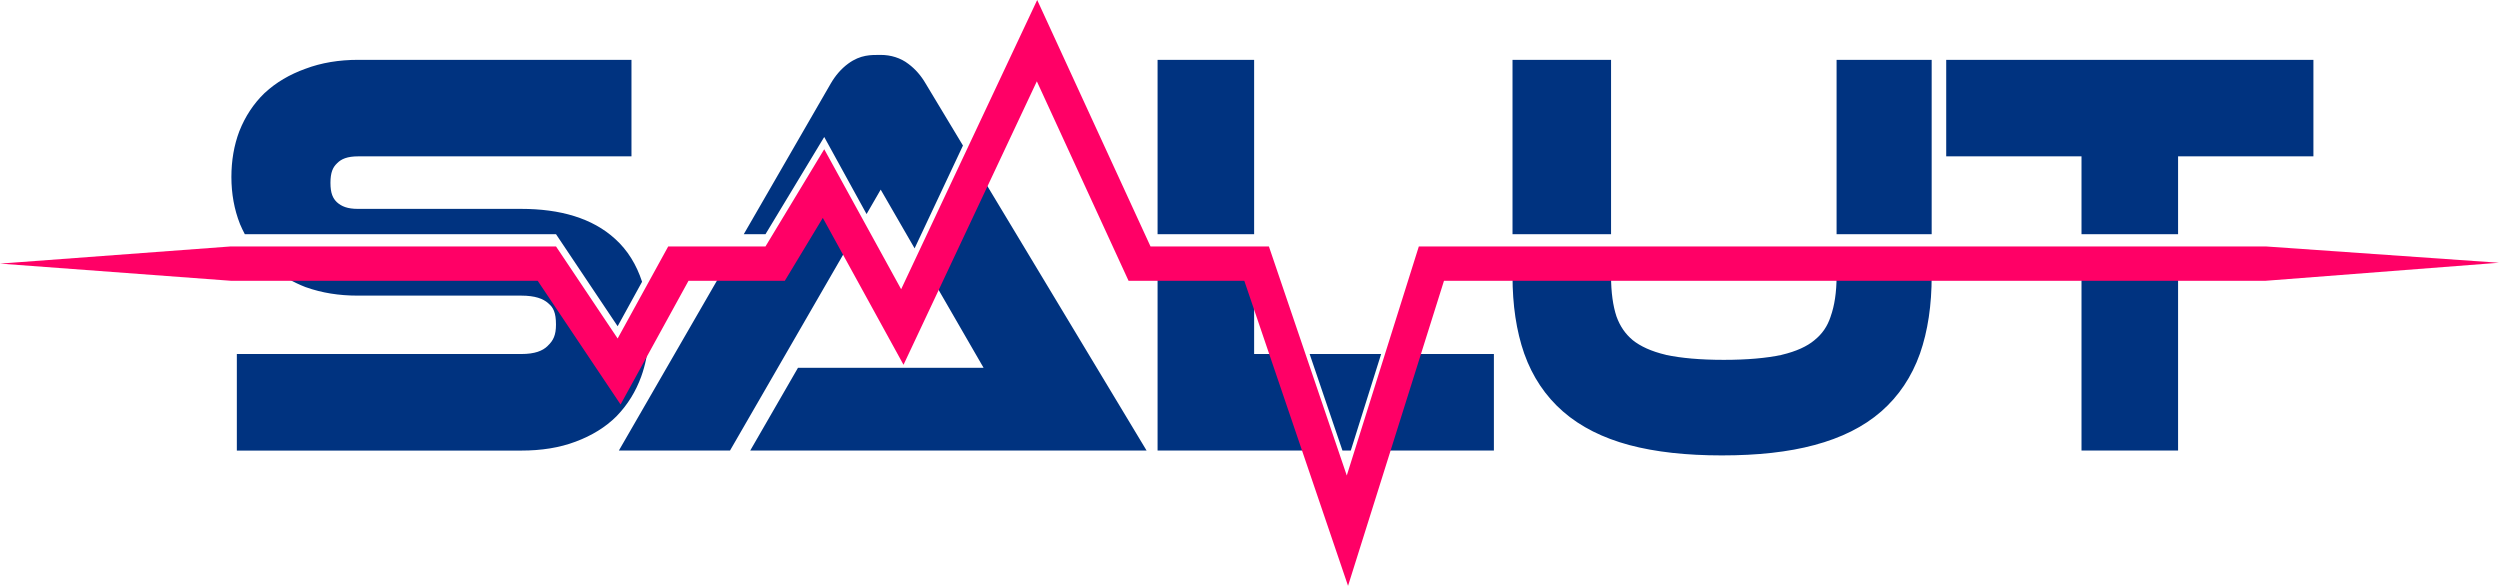 <svg width="616" height="145" viewBox="0 0 616 145" fill="none" xmlns="http://www.w3.org/2000/svg">
<g clip-path="url(#clip0)">
<path d="M217.055 13.532C214.626 13.532 212.053 13.435 208.994 15.678C207.248 16.959 205.816 18.648 204.69 20.593L183.266 57.704H188.617L203.089 33.751L213.523 52.746L217.003 46.721L225.358 61.193L237.274 35.861L228.084 20.593C226.975 18.677 225.553 17.027 223.842 15.754C221.914 14.256 219.467 13.532 217.055 13.532ZM88.297 14.744C83.544 14.744 79.172 15.458 75.235 16.952C71.412 18.326 68.032 20.29 65.252 22.878L65.213 22.904L65.186 22.93C62.49 25.53 60.409 28.698 58.997 32.276L58.983 32.302L58.973 32.325C57.65 35.823 57.016 39.614 57.016 43.605C57.016 47.698 57.708 51.592 59.125 55.182L59.135 55.234L59.162 55.271C59.513 56.105 59.904 56.915 60.32 57.704H137.001L152.186 80.385L158.207 69.426C156.841 65.249 154.665 61.653 151.555 58.856L151.542 58.842C145.943 53.742 138.013 51.468 128.421 51.468H88.198C85.611 51.468 84.149 50.856 83.008 49.821C82.017 48.86 81.424 47.624 81.424 45.067C81.424 42.49 82.016 41.227 83.021 40.264L83.061 40.224L83.084 40.198C84.104 39.178 85.535 38.524 88.31 38.524H155.595V14.747L88.297 14.744ZM285.226 14.744V57.704H309.017V14.744H285.226ZM372.684 14.744V57.704H396.964V14.744H372.684ZM452.534 14.744V18.959V57.704H475.965V14.744H452.534ZM479.546 14.744V38.521H512.884V57.704H536.678V38.521H570.025V14.744H479.546ZM242.52 44.569L230.507 70.109L242.355 90.626H196.622L184.857 111.013H256.556H282.519L242.52 44.569ZM202.739 50.669L193.383 66.165H178.38L152.49 111.013H179.875L208.582 61.302L202.739 50.669ZM67.23 66.165C69.606 68.04 72.298 69.577 75.288 70.743L75.354 70.77L75.416 70.783C79.309 72.173 83.545 72.84 88.066 72.84H128.415C131.859 72.84 133.843 73.62 135.03 74.675L135.097 74.725L135.159 74.791C136.323 75.747 136.995 77.034 136.995 79.98C136.995 82.525 136.365 83.905 134.961 85.209L134.935 85.245L134.912 85.272C133.695 86.443 131.814 87.229 128.425 87.229H58.357V111.023H62.585H128.425C133.397 111.023 137.882 110.321 141.85 108.815C145.787 107.35 149.204 105.274 151.939 102.539L151.965 102.5L151.991 102.477C154.659 99.713 156.688 96.425 158.006 92.755C158.992 90.009 159.588 87.101 159.821 84.063L152.909 96.644L132.485 66.165L67.23 66.165ZM285.226 66.165V111.013H289.454H321.844L313.754 87.219H309.017V73.288L306.594 66.165H285.226ZM372.684 66.165V68.003C372.684 75.137 373.615 81.531 375.579 87.156V87.17L375.593 87.183C377.583 92.793 380.792 97.614 385.126 101.394C389.483 105.194 394.977 107.912 401.42 109.653H401.43C407.945 111.391 415.537 112.212 424.261 112.212C433.058 112.212 440.647 111.395 447.094 109.653C453.616 107.914 459.156 105.204 463.524 101.394C467.858 97.614 471.066 92.793 473.057 87.183V87.17L473.071 87.156C475.035 81.531 475.966 75.137 475.966 68.003V66.165H452.535V68.003C452.535 72.074 451.999 75.39 451.085 77.936L451.072 77.976L451.062 78.028C450.248 80.47 448.983 82.281 447.097 83.802L447.071 83.825L447.045 83.852C445.281 85.321 442.649 86.571 439.01 87.43C439.006 87.431 439.003 87.444 438.996 87.444C435.314 88.231 430.551 88.668 424.749 88.668C418.946 88.668 414.17 88.231 410.488 87.444C410.481 87.442 410.481 87.43 410.475 87.43C406.845 86.573 404.172 85.311 402.305 83.812C400.496 82.295 399.191 80.44 398.297 77.962C397.448 75.394 396.963 72.077 396.963 68.007V66.164L372.684 66.165ZM512.884 66.165V111.013H517.113H536.678V66.165H512.884ZM322.693 87.219L330.78 111.013H332.834L340.317 87.219H322.693ZM349.181 87.219L341.694 111.013H368.096V87.219H349.181Z" fill="#003380"/>
<path d="M255.565 4.57764e-05L222.041 71.266L203.089 36.768L188.616 60.723H164.649L152.185 83.405L137.001 60.723H56.856L7.62939e-05 64.953L56.856 69.182H132.485L152.909 99.662L169.652 69.182H193.382L202.74 53.686L222.627 89.881L255.478 20.037L278.073 69.182H306.594L332.158 144.353L355.801 69.182H558.289L615.74 64.742L558.289 60.723H349.6L331.846 117.167L312.657 60.723H283.487L255.565 4.57764e-05Z" fill="#FF0066"/>
</g>
<defs>
<clipPath id="clip0">
<rect width="615.74" height="144.353" fill="white"/>
</clipPath>
</defs>
</svg>
